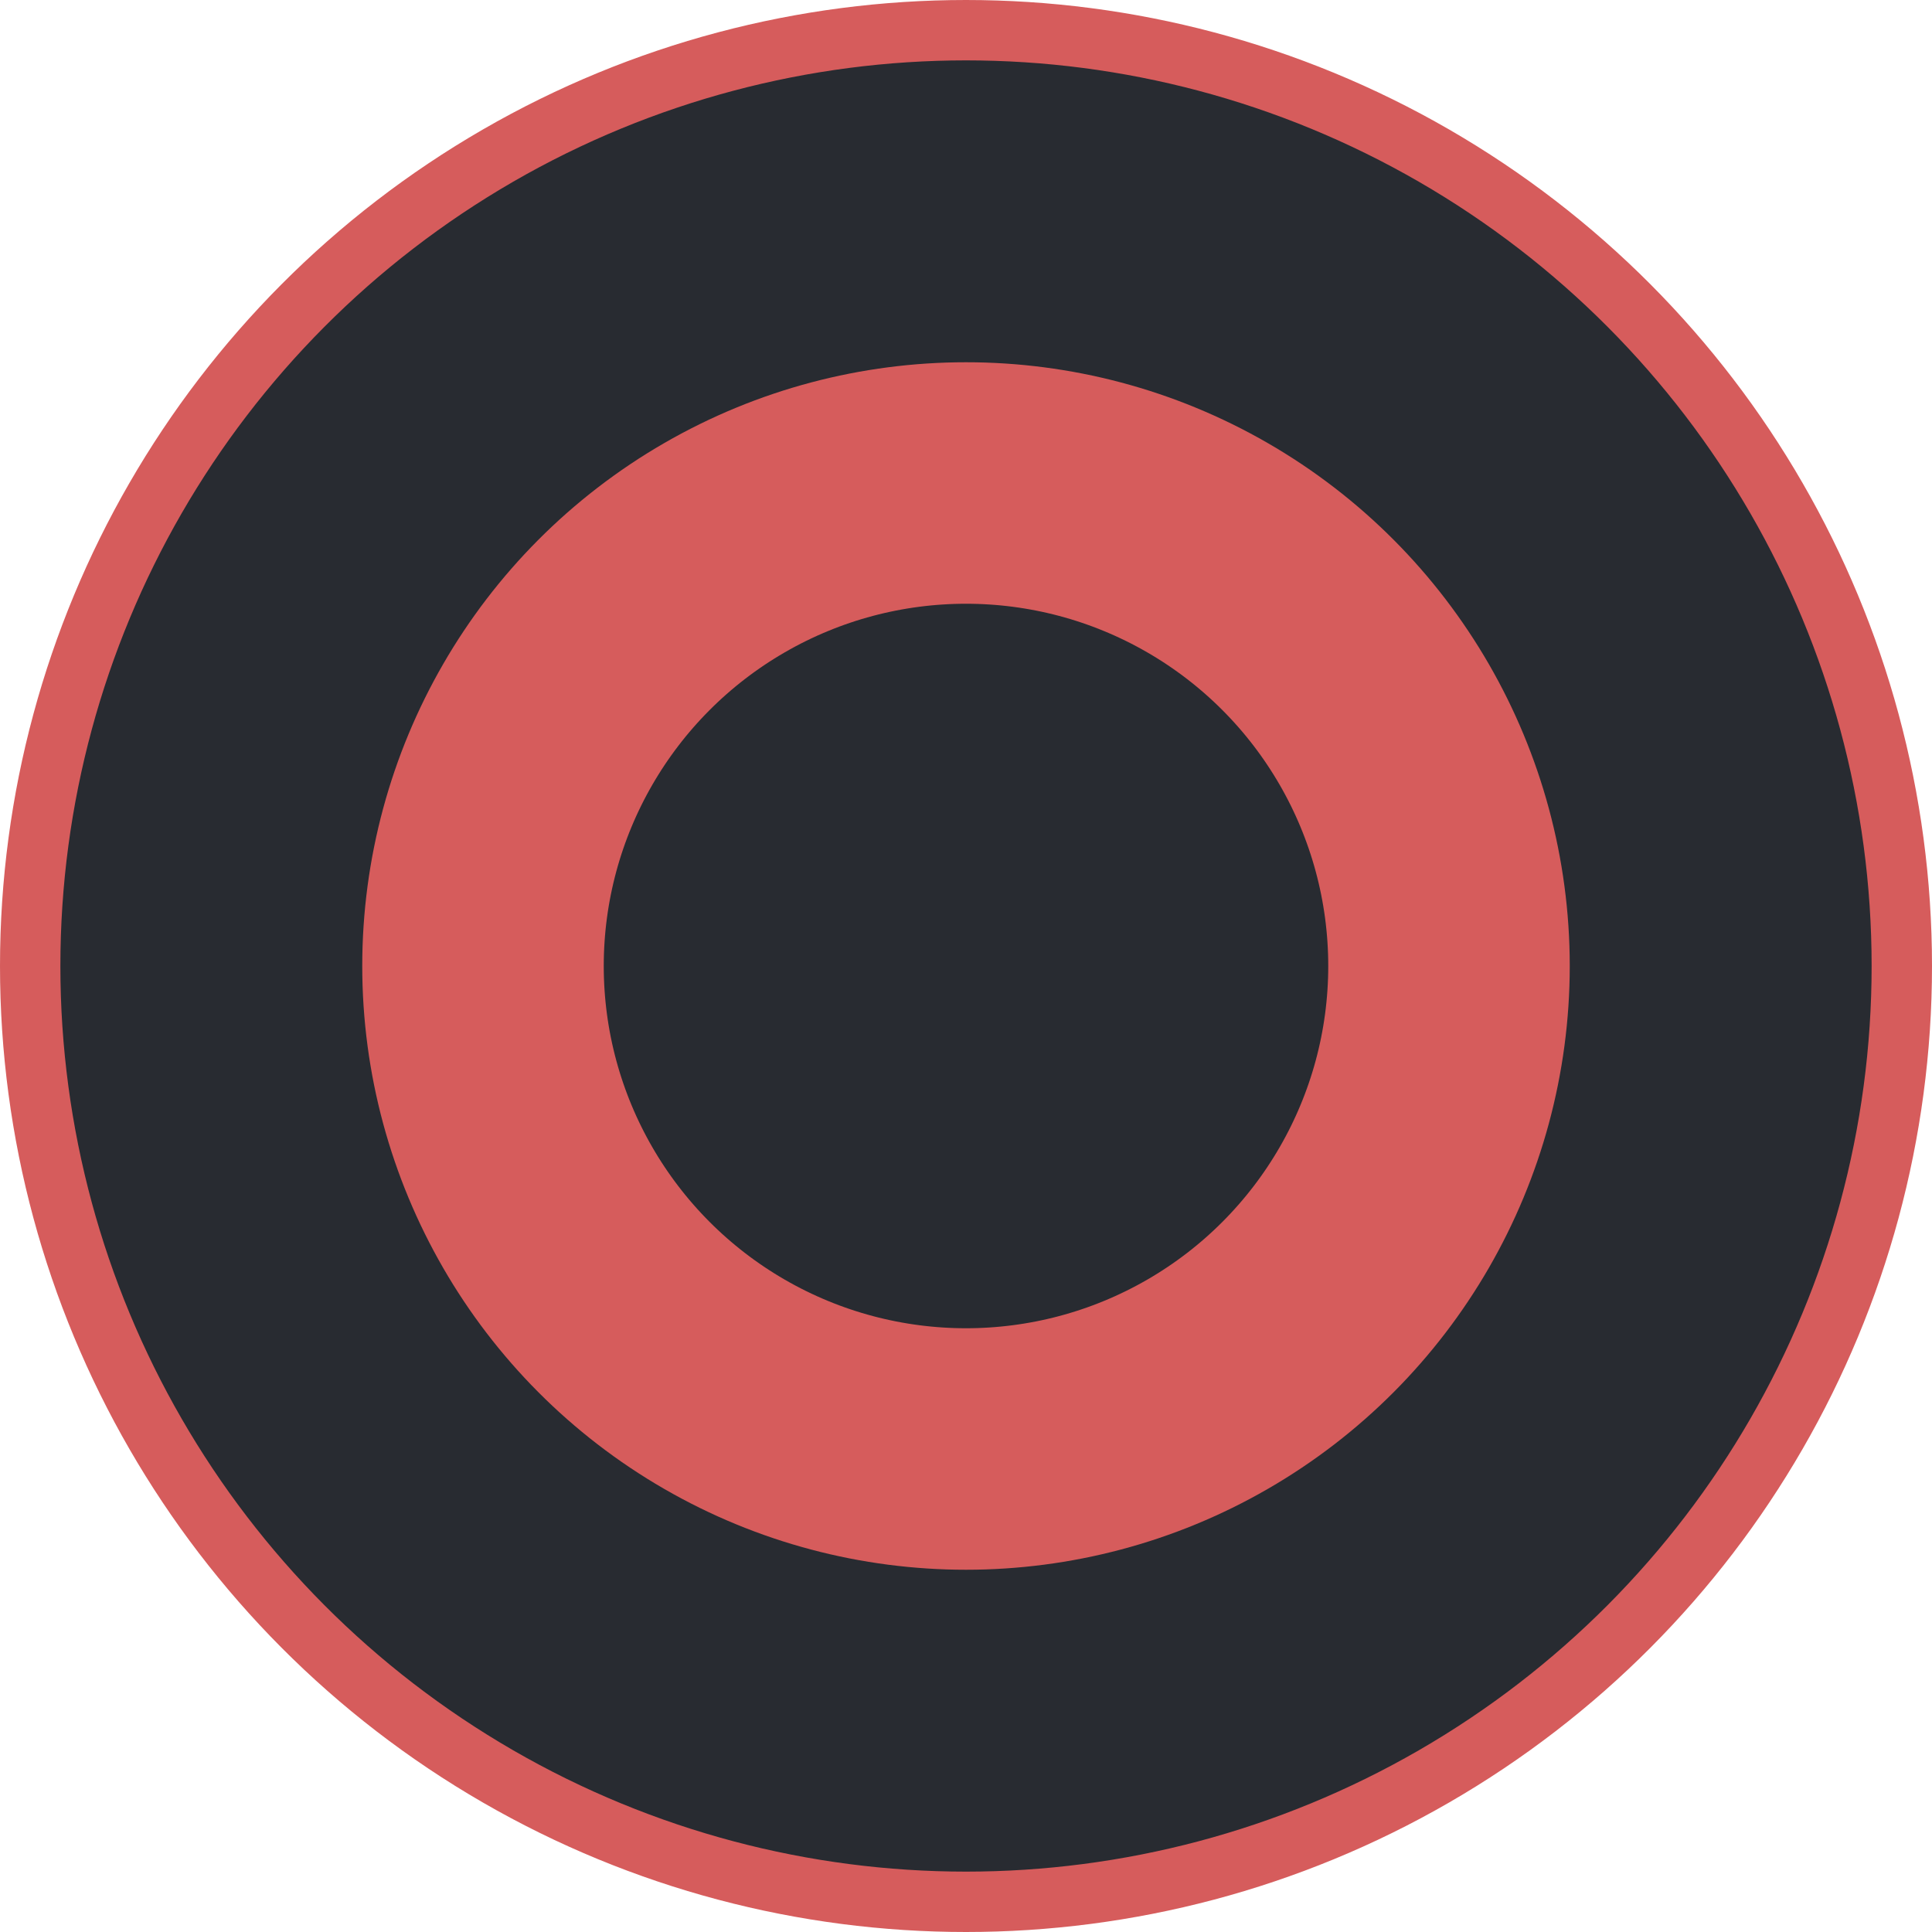 <svg width="32" height="32" viewBox="0 0 32 32" fill="none" xmlns="http://www.w3.org/2000/svg">
<g clip-path="url(#clip0_1_95)">
<circle cx="16" cy="16" r="15.5" fill="#282B31" stroke="#D65C5C"/>
<circle cx="16" cy="16" r="8" stroke="#D65C5C" stroke-width="4"/>
</g>
<defs>
<clipPath id="clip0_1_95">
<rect width="32" height="32" fill="white"/>
</clipPath>
</defs>
</svg>
